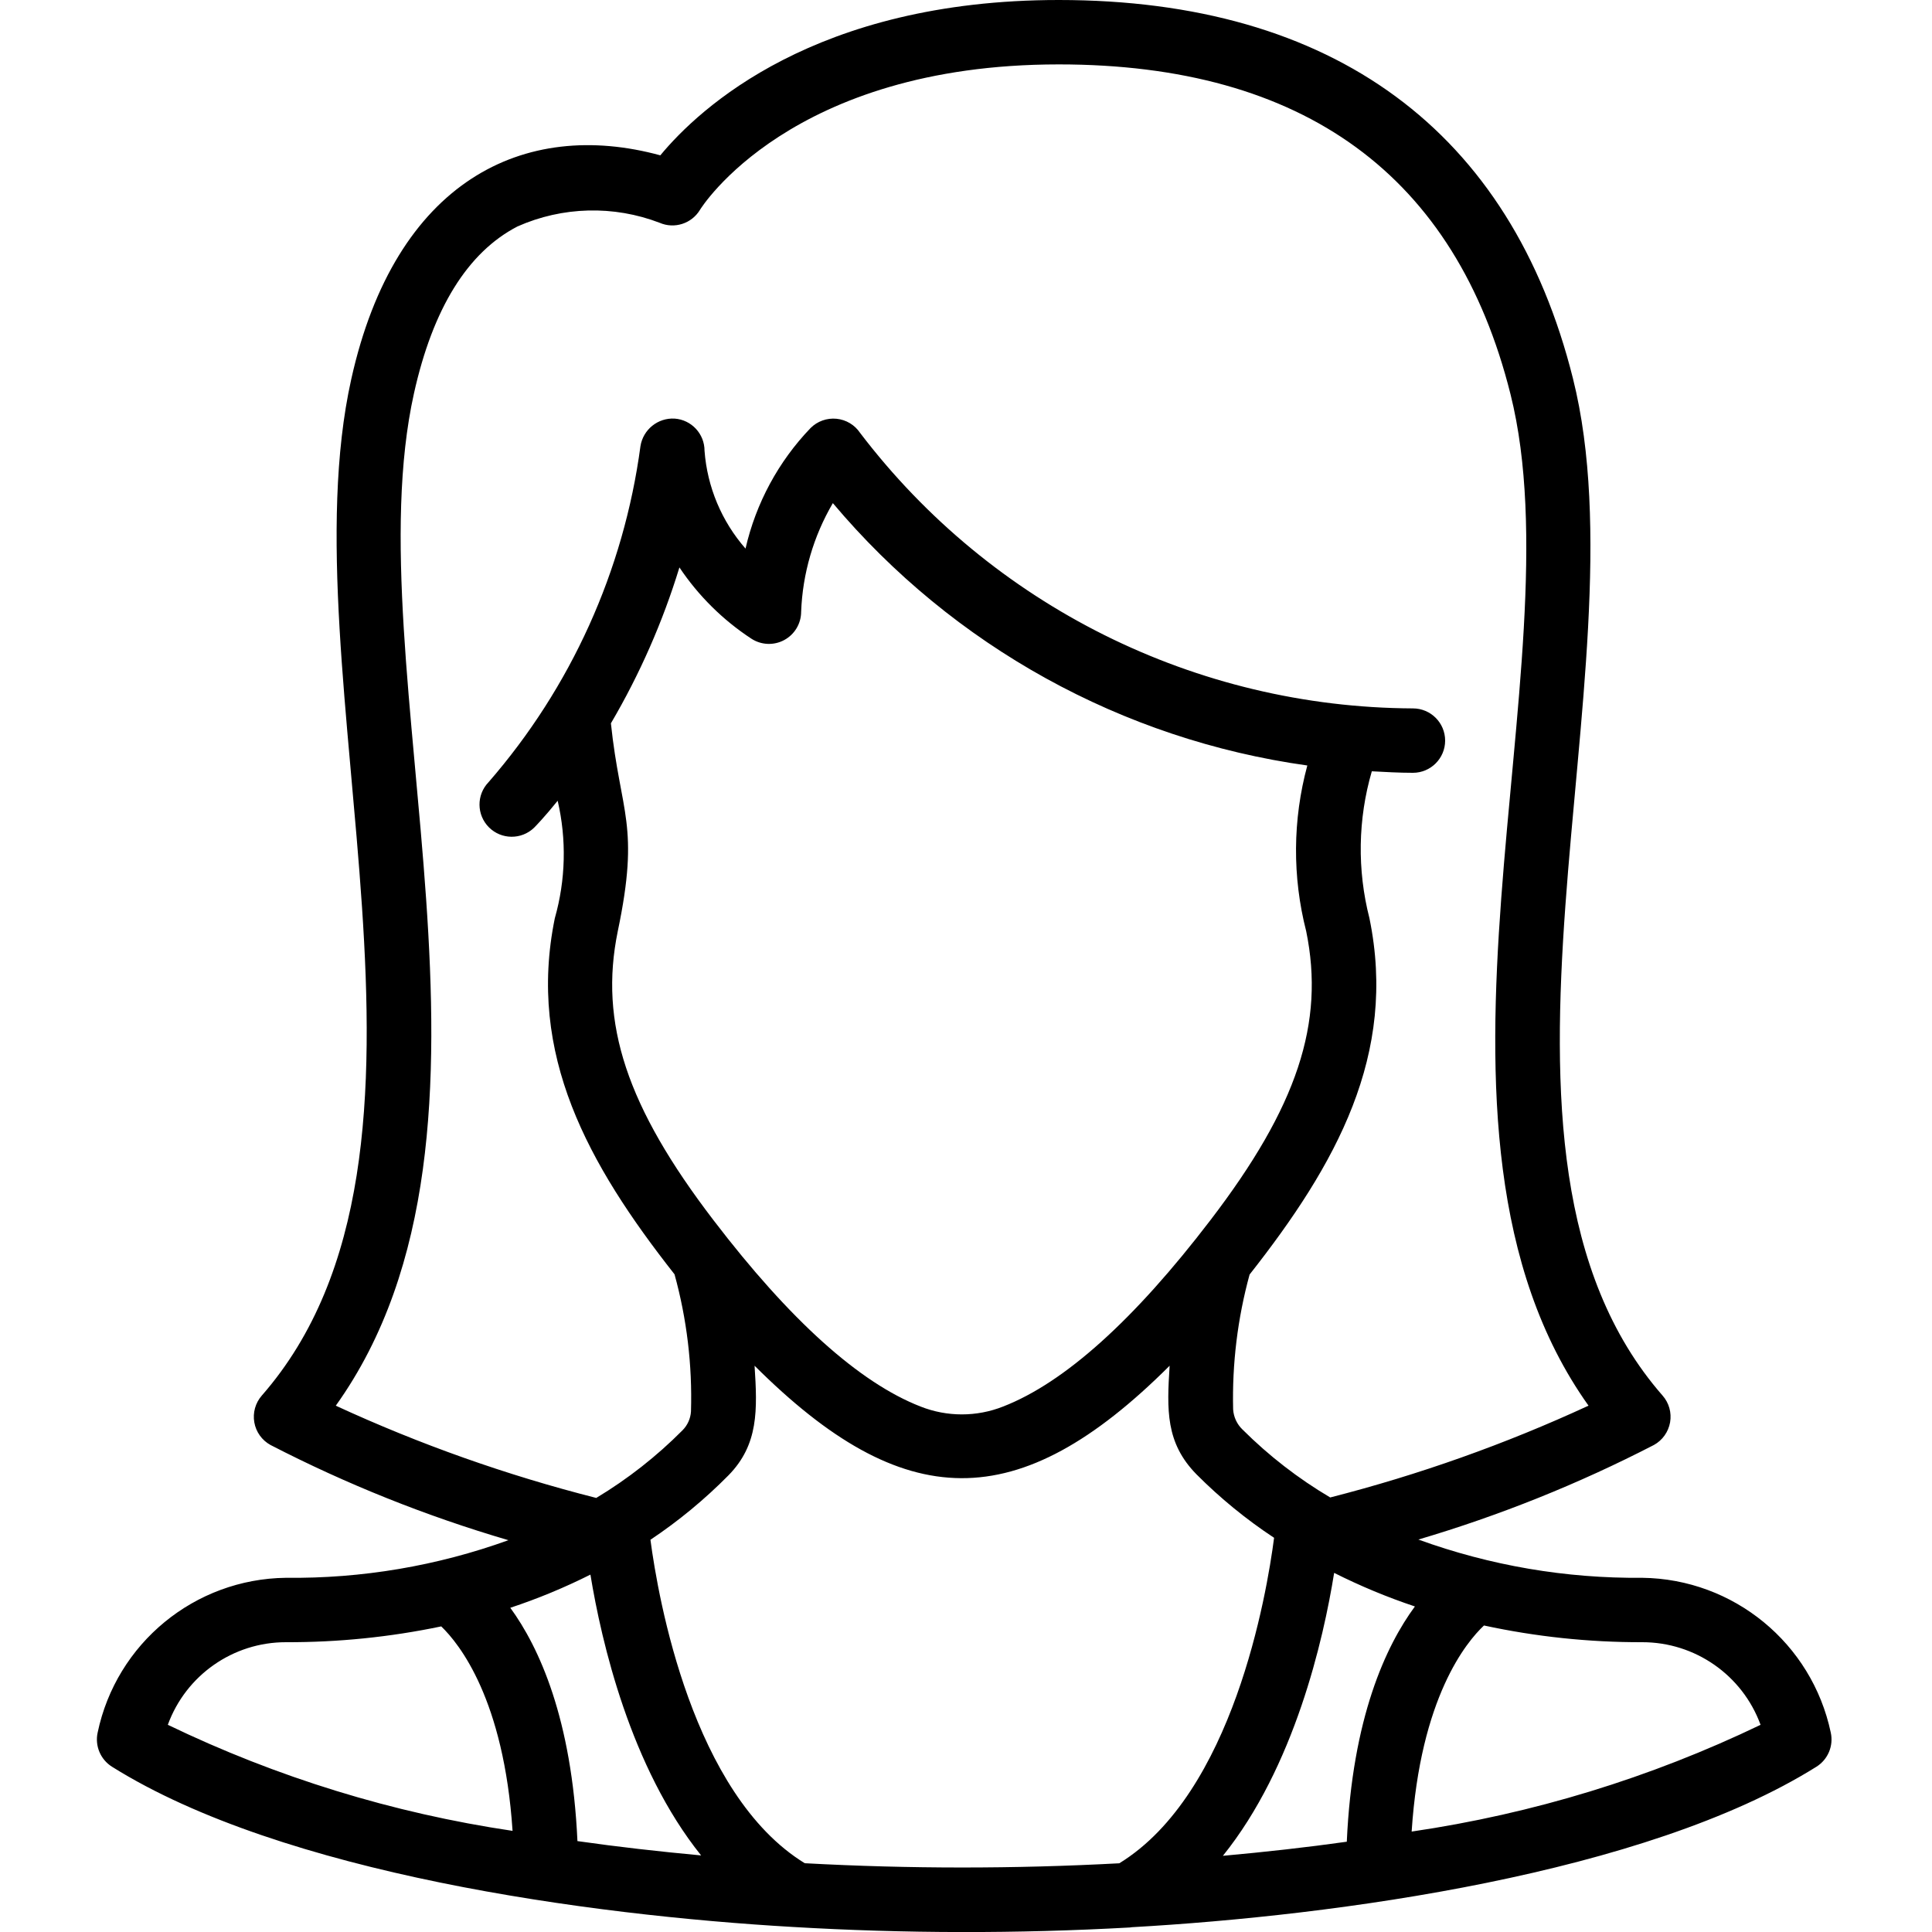 <svg height="512" viewBox="0 0 54 60" width="512" xmlns="http://www.w3.org/2000/svg"><path id="Shape" d="m.479 54.868c5.3 3.318 14.807 4.61 21.136 4.975 3.485.206 6.98.211 10.466.017.023 0 .047-.007.07-.009 6.333-.357 15.935-1.651 21.259-4.983.358-.224.537-.649.446-1.062-.587-2.775-3.02-4.772-5.856-4.806-2.369.023-4.724-.379-6.951-1.188 2.526-.746 4.975-1.729 7.315-2.937.265-.146.449-.405.502-.703.052-.298-.033-.604-.233-.831-6.633-7.581-.491-22.435-2.783-31.584-1.923-7.692-7.445-11.757-15.97-11.757-7.558 0-11.162 3.36-12.373 4.824-4.231-1.155-8.232.787-9.6 6.959-2.04 9.177 3.858 23.976-2.777 31.558-.199.228-.285.534-.232.832.052.298.237.556.502.702 2.363 1.219 4.837 2.209 7.389 2.957-2.215.8-4.555 1.195-6.909 1.168-2.836.034-5.267 2.033-5.848 4.809-.089.412.09.835.447 1.059zm14.454 2.309c-.173-3.8-1.19-6.018-2.085-7.246.853-.282 1.685-.627 2.488-1.03.343 2.09 1.244 5.989 3.438 8.721-1.312-.122-2.598-.267-3.841-.445zm7.059.687c-3.492-2.144-4.551-8.224-4.792-10.045.873-.583 1.684-1.253 2.422-2 .941-.957.9-2.039.812-3.405 4.626 4.612 8.18 4.7 12.89 0-.086 1.367-.129 2.393.835 3.374.734.737 1.541 1.397 2.409 1.97-.228 1.756-1.274 7.941-4.807 10.108-3.254.175-6.515.175-9.769-.002zm-6.02-35.4c.896-1.525 1.61-3.15 2.128-4.842.588.878 1.346 1.63 2.23 2.21.307.202.699.22 1.023.046.324-.174.526-.511.527-.878.045-1.189.383-2.348.985-3.375 3.737 4.443 8.986 7.345 14.735 8.148-.456 1.684-.468 3.457-.035 5.147.583 2.851-.278 5.45-2.974 8.973-2.368 3.1-4.531 5.046-6.438 5.788-.824.326-1.741.326-2.565 0-1.9-.74-4.061-2.686-6.429-5.786-2.695-3.521-3.557-6.121-2.975-8.968.698-3.327.085-3.639-.212-6.466zm22.461 26.383c.81.407 1.648.756 2.508 1.043-.9 1.222-1.943 3.454-2.115 7.306-1.245.176-2.535.319-3.848.438 2.222-2.759 3.122-6.709 3.455-8.787zm13.243 4.719c-3.424 1.646-7.077 2.764-10.836 3.315.271-4.166 1.7-5.886 2.246-6.4 1.615.349 3.262.523 4.914.519 1.643-.002 3.112 1.023 3.676 2.566zm-44.248-9.911c6.142-8.589.53-22.9 2.428-31.438.587-2.64 1.668-4.384 3.216-5.185 1.399-.62 2.986-.661 4.414-.113.458.198.992.027 1.251-.4.028-.05 2.805-4.519 11.143-4.519 7.61 0 12.33 3.446 14.03 10.243 2.119 8.456-3.695 22.828 2.423 31.411-2.581 1.193-5.267 2.147-8.022 2.851-.993-.587-1.908-1.296-2.725-2.111-.171-.164-.274-.386-.29-.623-.034-1.414.138-2.825.511-4.189 2.693-3.422 4.593-6.833 3.722-11.066-.384-1.5-.359-3.076.074-4.563.421.022.84.047 1.277.047.552 0 1-.448 1-1s-.448-1-1-1c-6.742-.029-13.086-3.191-17.169-8.556-.166-.249-.436-.41-.733-.439-.298-.029-.593.076-.805.288-1 1.042-1.698 2.336-2.02 3.744-.742-.848-1.189-1.913-1.273-3.037.001-.526-.405-.963-.929-1-.521-.029-.979.341-1.061.856-.518 3.865-2.158 7.494-4.718 10.436-.379.393-.373 1.016.013 1.402.386.385 1.01.39 1.402.011.042-.042.323-.329.732-.837.28 1.205.249 2.46-.089 3.65-.864 4.229 1.028 7.636 3.718 11.057.382 1.386.554 2.82.511 4.257-.013.222-.107.431-.264.588-.803.808-1.702 1.513-2.678 2.1-2.778-.705-5.486-1.664-8.089-2.865zm-1.548 7.345c1.62.005 3.237-.159 4.823-.491.571.549 1.945 2.279 2.215 6.35-3.715-.551-7.324-1.662-10.706-3.294.562-1.541 2.028-2.567 3.668-2.565z"/></svg>